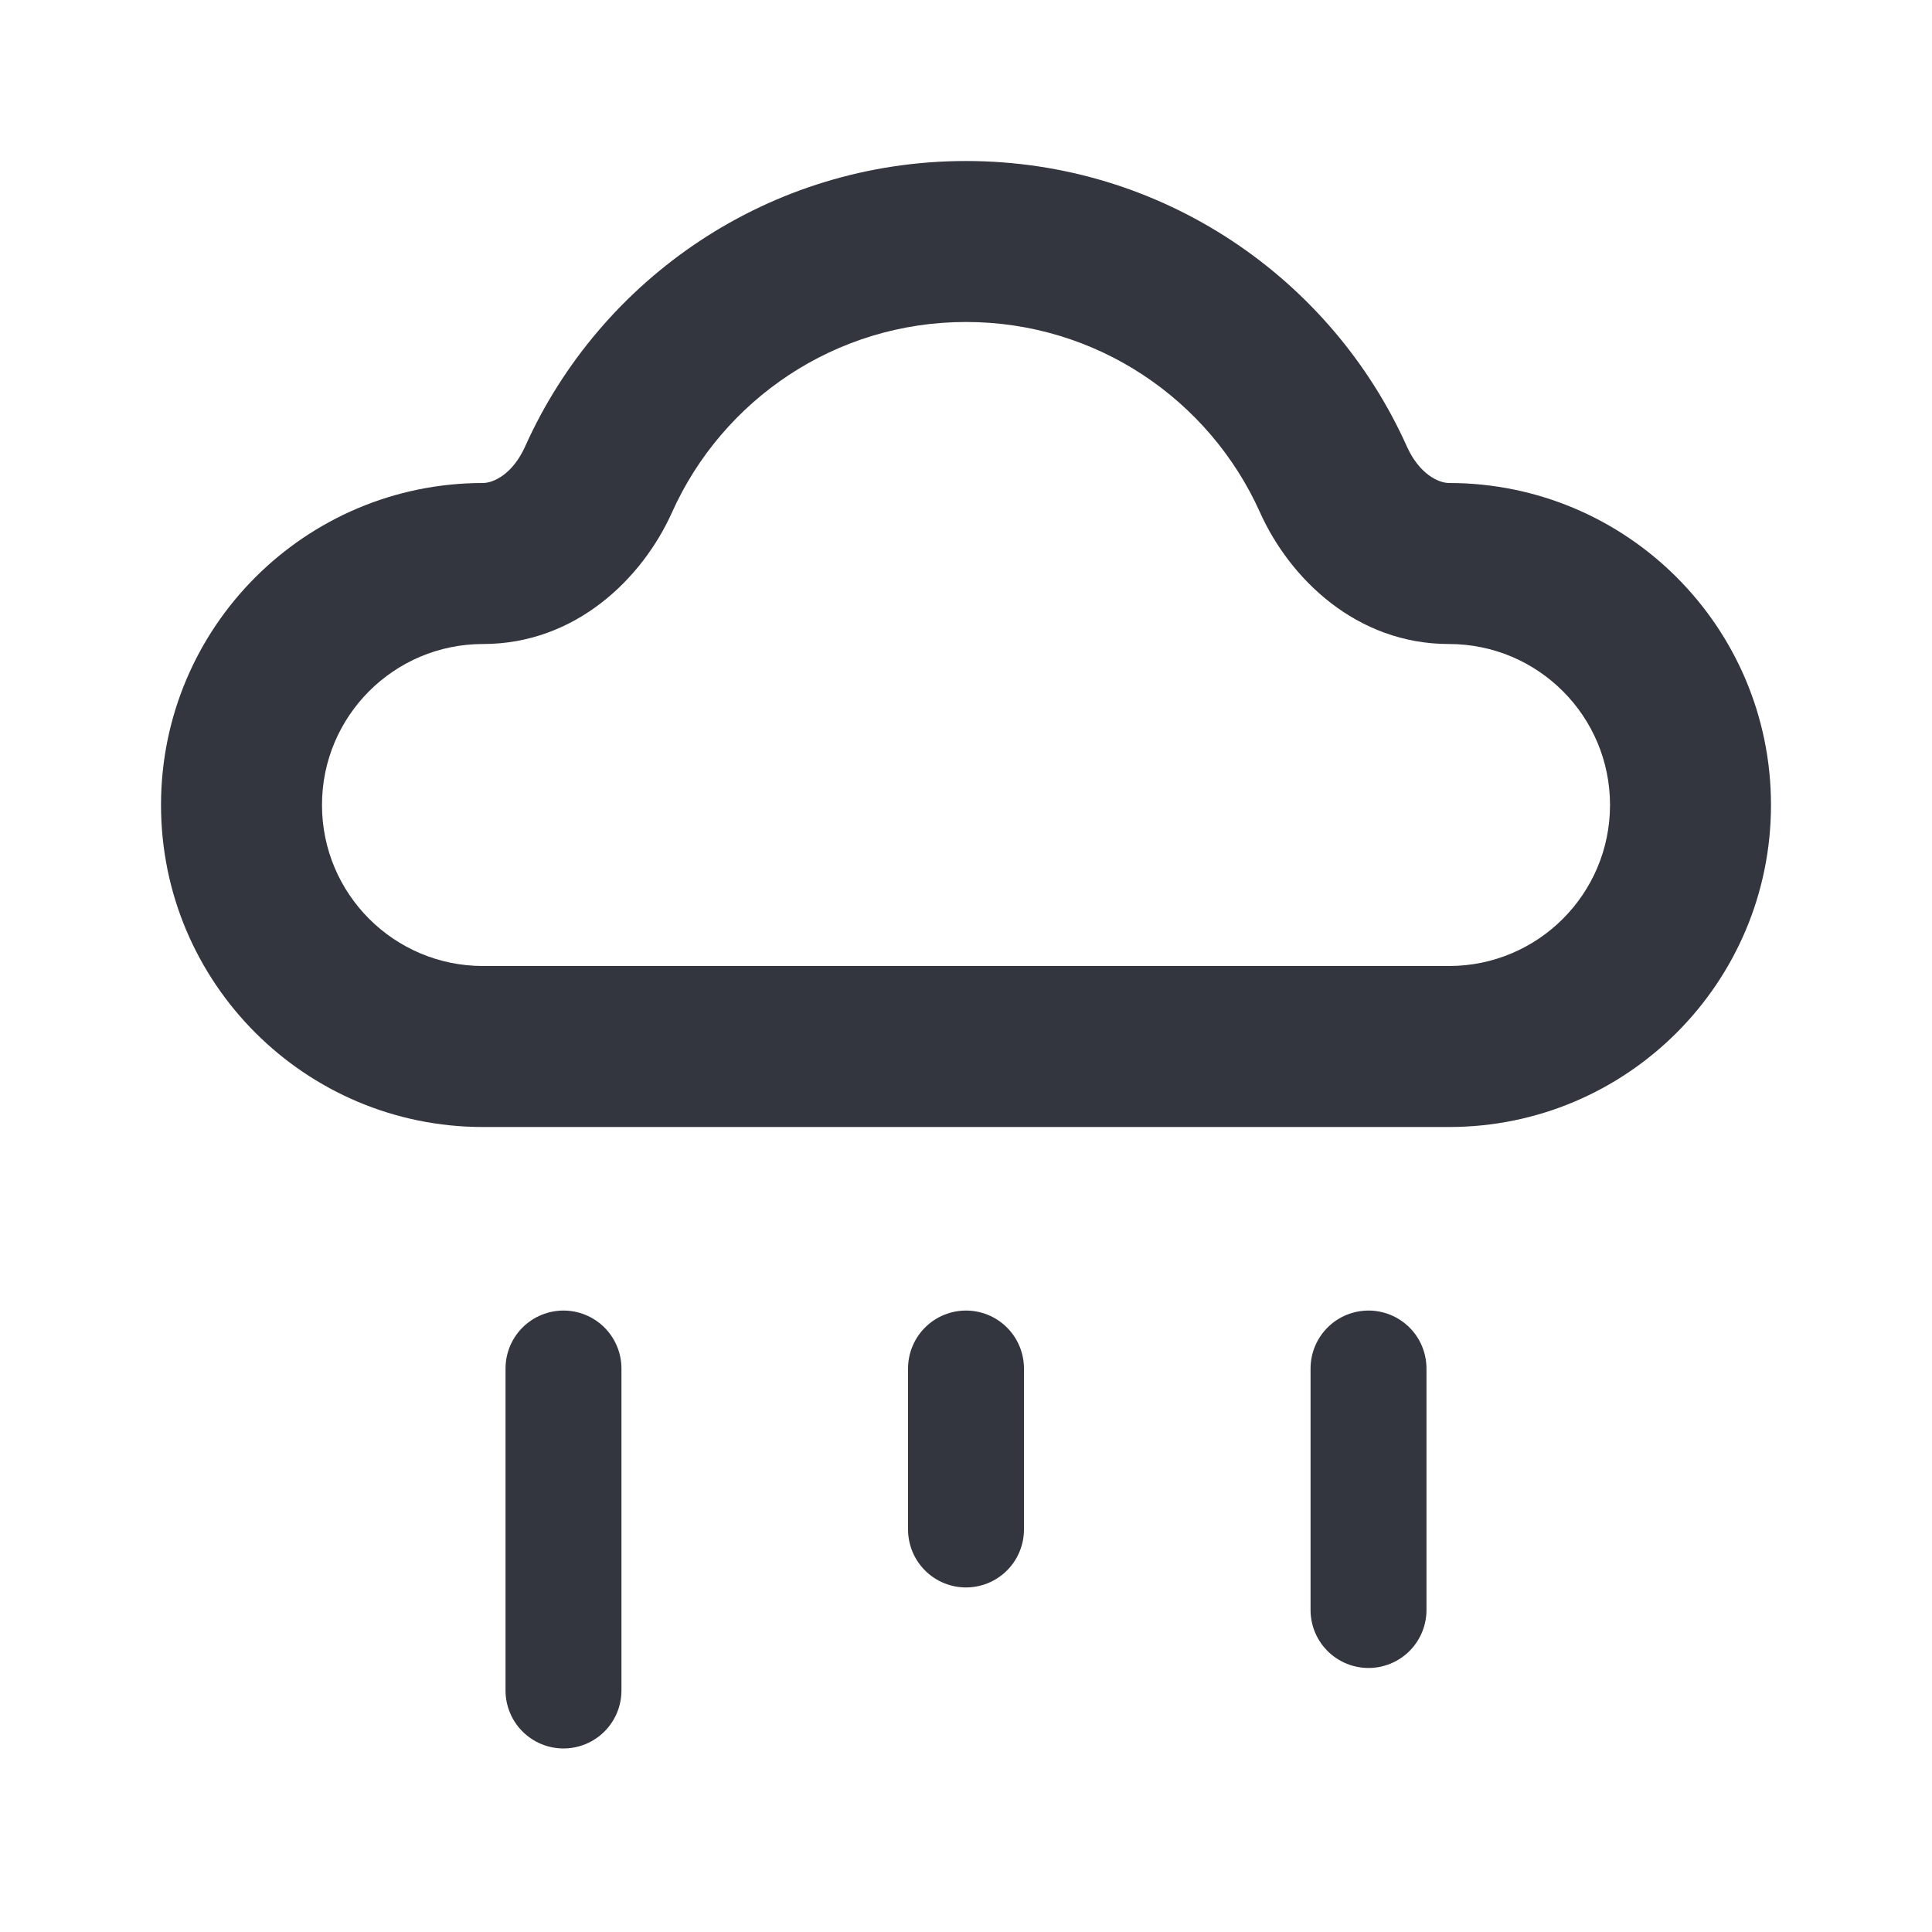 <svg width="50" height="50" viewBox="0 0 50 50" fill="none" xmlns="http://www.w3.org/2000/svg">
<path d="M25 25H12.5V29.167H25V25ZM37.5 25H25V29.167H37.5V25ZM41.667 20.833C41.667 23.135 39.801 25 37.5 25V29.167C42.102 29.167 45.833 25.436 45.833 20.833H41.667ZM37.5 16.667C39.801 16.667 41.667 18.532 41.667 20.833H45.833C45.833 16.231 42.102 12.5 37.5 12.5V16.667ZM36.409 11.553C34.457 7.203 30.085 4.167 25 4.167V8.333C28.385 8.333 31.303 10.351 32.608 13.259L36.409 11.553ZM25 4.167C19.915 4.167 15.543 7.203 13.591 11.553L17.392 13.259C18.697 10.351 21.615 8.333 25 8.333V4.167ZM12.5 12.5C7.898 12.5 4.167 16.231 4.167 20.833H8.333C8.333 18.532 10.199 16.667 12.5 16.667V12.5ZM4.167 20.833C4.167 25.436 7.898 29.167 12.5 29.167V25C10.199 25 8.333 23.135 8.333 20.833H4.167ZM13.591 11.553C13.269 12.271 12.77 12.5 12.5 12.5V16.667C14.897 16.667 16.623 14.973 17.392 13.259L13.591 11.553ZM37.5 12.5C37.231 12.5 36.731 12.271 36.409 11.553L32.608 13.259C33.377 14.973 35.103 16.667 37.5 16.667V12.5Z" fill="#33363F"/>
<path d="M25 39.583V35.417" stroke="#33363F" stroke-width="3" stroke-linecap="round"/>
<path d="M35.417 41.667V35.417" stroke="#33363F" stroke-width="3" stroke-linecap="round"/>
<path d="M14.583 43.75V35.417" stroke="#33363F" stroke-width="3" stroke-linecap="round"/>
</svg>

